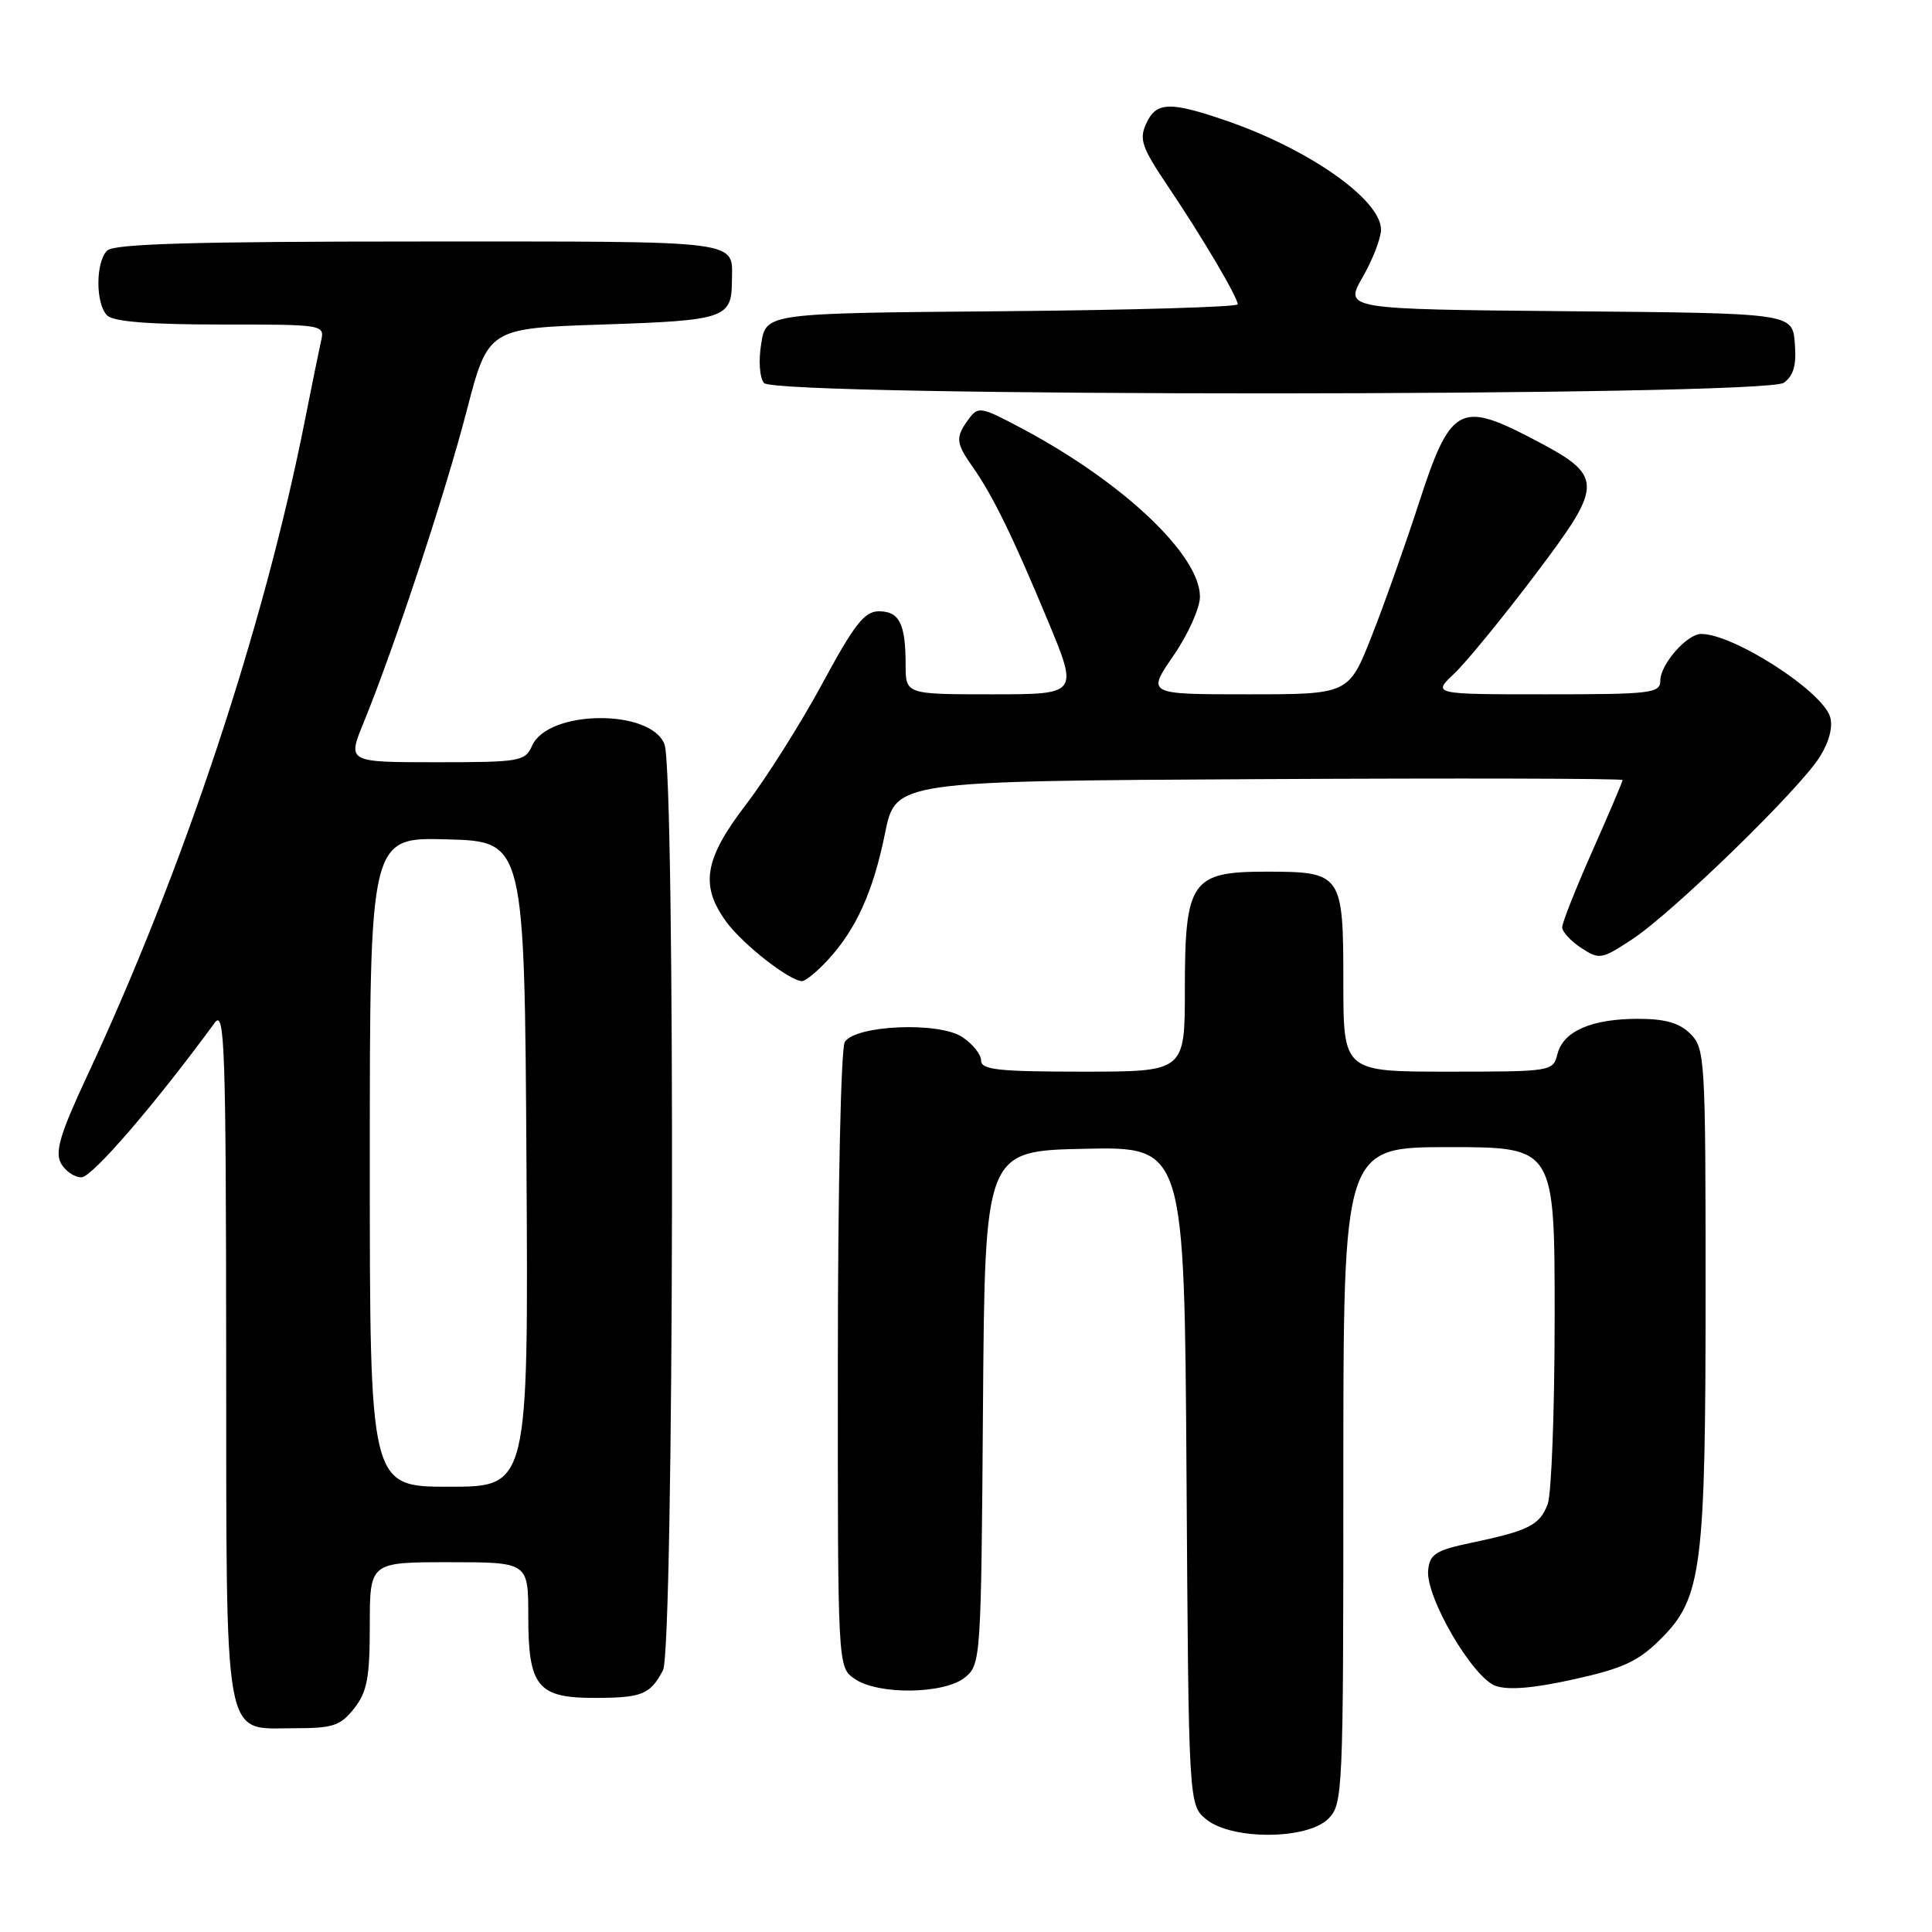 <?xml version="1.0" encoding="UTF-8" standalone="no"?>
<!DOCTYPE svg PUBLIC "-//W3C//DTD SVG 1.1//EN" "http://www.w3.org/Graphics/SVG/1.1/DTD/svg11.dtd" >
<svg xmlns="http://www.w3.org/2000/svg" xmlns:xlink="http://www.w3.org/1999/xlink" version="1.1" viewBox="0 0 256 256">
 <g >
 <path fill="currentColor"
d=" M 176.00 241.00 C 177.94 239.06 178.00 237.67 178.00 195.50 C 178.00 152.00 178.00 152.00 192.00 152.00 C 206.00 152.00 206.00 152.00 206.00 174.43 C 206.00 186.77 205.58 197.96 205.08 199.30 C 204.01 202.10 202.58 202.82 195.00 204.42 C 190.26 205.41 189.46 205.91 189.24 208.04 C 188.86 211.56 195.12 222.30 198.18 223.39 C 199.86 223.98 203.26 223.70 208.58 222.51 C 215.12 221.06 217.10 220.13 220.10 217.13 C 225.50 211.73 226.00 207.79 226.00 170.95 C 226.00 140.33 225.92 138.92 224.00 137.00 C 222.54 135.54 220.67 135.00 217.05 135.00 C 210.88 135.00 207.13 136.64 206.37 139.67 C 205.79 141.97 205.60 142.00 191.89 142.00 C 178.00 142.00 178.00 142.00 178.00 130.12 C 178.00 115.77 177.81 115.50 167.76 115.50 C 157.85 115.50 157.00 116.74 157.00 131.11 C 157.00 142.00 157.00 142.00 143.50 142.00 C 132.26 142.00 130.00 141.75 130.00 140.52 C 130.00 139.71 128.87 138.31 127.49 137.40 C 124.37 135.36 113.35 135.83 111.94 138.07 C 111.43 138.86 111.02 157.66 111.02 180.19 C 111.00 220.89 111.00 220.89 113.22 222.44 C 116.33 224.62 125.17 224.50 127.89 222.25 C 129.96 220.54 130.01 219.75 130.25 186.50 C 130.50 152.50 130.50 152.50 143.72 152.22 C 156.94 151.94 156.94 151.94 157.22 195.56 C 157.50 239.18 157.50 239.18 159.86 241.09 C 163.26 243.84 173.22 243.78 176.00 241.00 Z  M 46.93 226.37 C 48.65 224.18 49.00 222.31 49.00 215.37 C 49.00 207.00 49.00 207.00 59.50 207.00 C 70.00 207.00 70.00 207.00 70.00 214.17 C 70.00 223.50 71.24 225.01 78.90 224.98 C 85.08 224.97 86.16 224.52 87.85 221.32 C 89.31 218.55 89.50 102.43 88.05 98.63 C 86.25 93.90 72.65 94.03 70.51 98.80 C 69.58 100.89 68.92 101.00 57.78 101.00 C 46.03 101.00 46.03 101.00 48.18 95.75 C 52.22 85.88 58.96 65.51 61.82 54.50 C 64.68 43.50 64.68 43.50 79.88 43.00 C 96.00 42.47 96.95 42.16 96.98 37.33 C 97.02 31.72 99.20 32.00 55.59 32.00 C 25.67 32.00 15.09 32.31 14.20 33.20 C 12.65 34.75 12.65 40.25 14.20 41.80 C 15.02 42.62 19.80 43.00 29.22 43.00 C 43.03 43.00 43.04 43.00 42.53 45.25 C 42.25 46.49 41.31 51.10 40.44 55.50 C 35.02 82.99 24.31 115.24 11.52 142.62 C 8.00 150.16 7.26 152.61 8.06 154.10 C 8.61 155.15 9.84 156.00 10.79 156.00 C 12.20 156.00 20.51 146.36 28.47 135.50 C 29.77 133.73 29.94 138.79 29.97 179.03 C 30.01 231.94 29.47 229.00 38.98 229.00 C 44.14 229.00 45.11 228.68 46.93 226.37 Z  M 109.65 127.25 C 113.43 123.18 115.70 118.16 117.27 110.42 C 118.67 103.50 118.67 103.50 166.83 103.24 C 193.33 103.10 215.00 103.15 215.00 103.36 C 215.00 103.57 213.20 107.80 211.00 112.76 C 208.80 117.72 207.00 122.26 207.00 122.86 C 207.00 123.46 208.13 124.70 209.51 125.60 C 211.92 127.18 212.21 127.13 216.26 124.47 C 221.62 120.96 238.49 104.55 241.14 100.27 C 242.40 98.24 242.90 96.26 242.49 94.96 C 241.39 91.52 229.69 84.00 225.42 84.00 C 223.53 84.00 220.00 88.03 220.00 90.19 C 220.00 91.86 218.81 92.00 204.89 92.00 C 189.79 92.00 189.79 92.00 192.70 89.25 C 194.29 87.74 199.12 81.84 203.42 76.15 C 212.68 63.87 212.65 63.11 202.70 57.95 C 193.43 53.15 192.14 53.91 188.00 66.69 C 186.25 72.08 183.45 79.99 181.77 84.25 C 178.72 92.00 178.72 92.00 165.34 92.00 C 151.97 92.00 151.97 92.00 155.48 86.89 C 157.42 84.08 159.00 80.56 159.00 79.07 C 159.00 73.56 148.91 63.99 135.59 56.87 C 129.95 53.86 129.62 53.80 128.34 55.55 C 126.58 57.95 126.64 58.68 128.87 61.85 C 131.53 65.62 134.20 71.08 138.85 82.26 C 142.90 92.00 142.90 92.00 131.45 92.00 C 120.00 92.00 120.00 92.00 120.00 88.08 C 120.00 82.66 119.17 81.00 116.46 81.00 C 114.55 81.00 113.21 82.71 108.95 90.60 C 106.09 95.88 101.56 103.06 98.88 106.56 C 93.31 113.83 92.72 117.33 96.25 122.16 C 98.44 125.15 104.64 130.00 106.28 130.00 C 106.73 130.00 108.25 128.76 109.65 127.25 Z  M 236.38 50.71 C 237.67 49.77 238.06 48.35 237.82 45.46 C 237.50 41.50 237.50 41.50 207.82 41.24 C 178.13 40.97 178.13 40.97 180.55 36.74 C 181.89 34.41 182.98 31.57 182.99 30.44 C 183.01 26.49 173.49 19.78 162.51 16.00 C 154.98 13.41 153.19 13.48 151.87 16.39 C 150.92 18.46 151.31 19.57 154.73 24.64 C 159.28 31.39 164.00 39.38 164.00 40.32 C 164.00 40.68 149.94 41.09 132.77 41.24 C 101.53 41.50 101.53 41.50 100.87 45.50 C 100.49 47.78 100.65 50.04 101.23 50.75 C 102.74 52.61 233.84 52.57 236.38 50.71 Z  M 49.00 153.97 C 49.00 110.93 49.00 110.93 59.25 111.22 C 69.50 111.50 69.50 111.50 69.76 154.25 C 70.02 197.00 70.02 197.00 59.51 197.00 C 49.00 197.00 49.00 197.00 49.00 153.97 Z "/>
</g>
</svg>